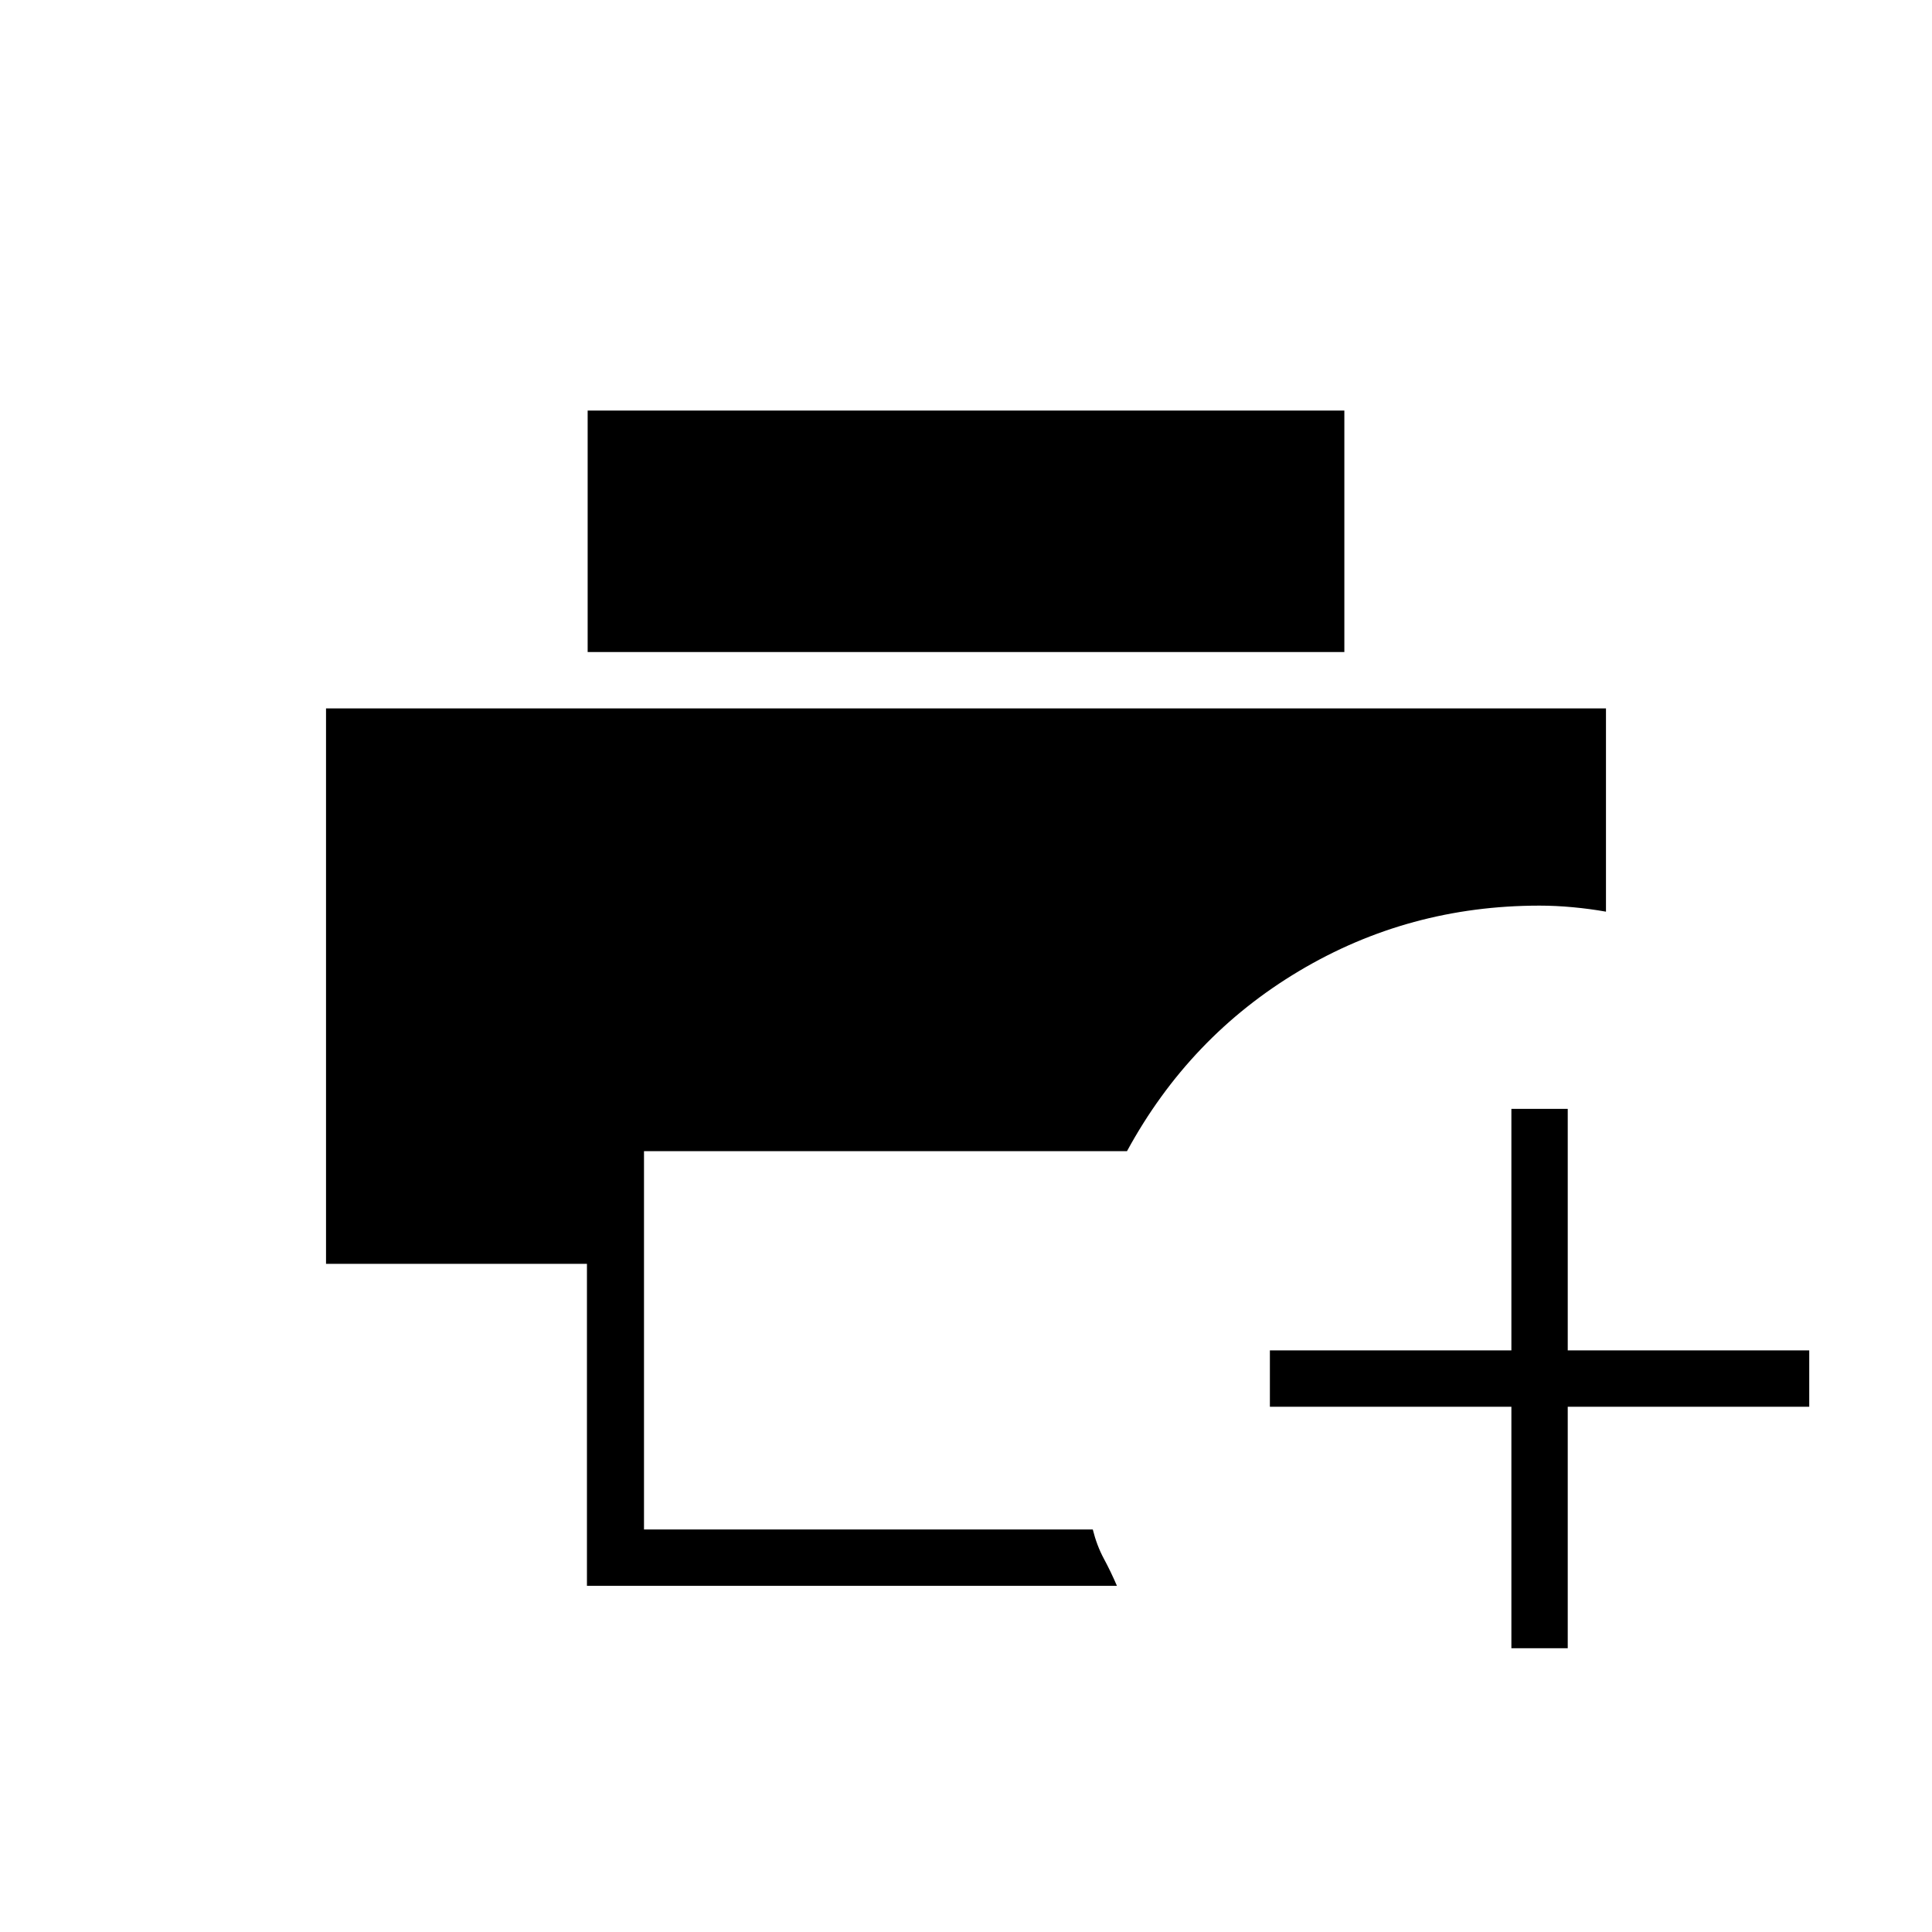 <svg xmlns="http://www.w3.org/2000/svg" height="24" viewBox="0 -960 960 960" width="24"><path d="M291.649-172v-160H162v-276h636v101q-7.849-1.4-16.424-2.2Q773-510 765-510q-65 0-119.5 32.5T560-388H320v188h223q2 8 5.5 14.5T555-172H291.649ZM292-636v-120h376v120H292Zm459 495v-120H631v-28h120v-120h28v120h120v28H779v120h-28Z"/></svg>